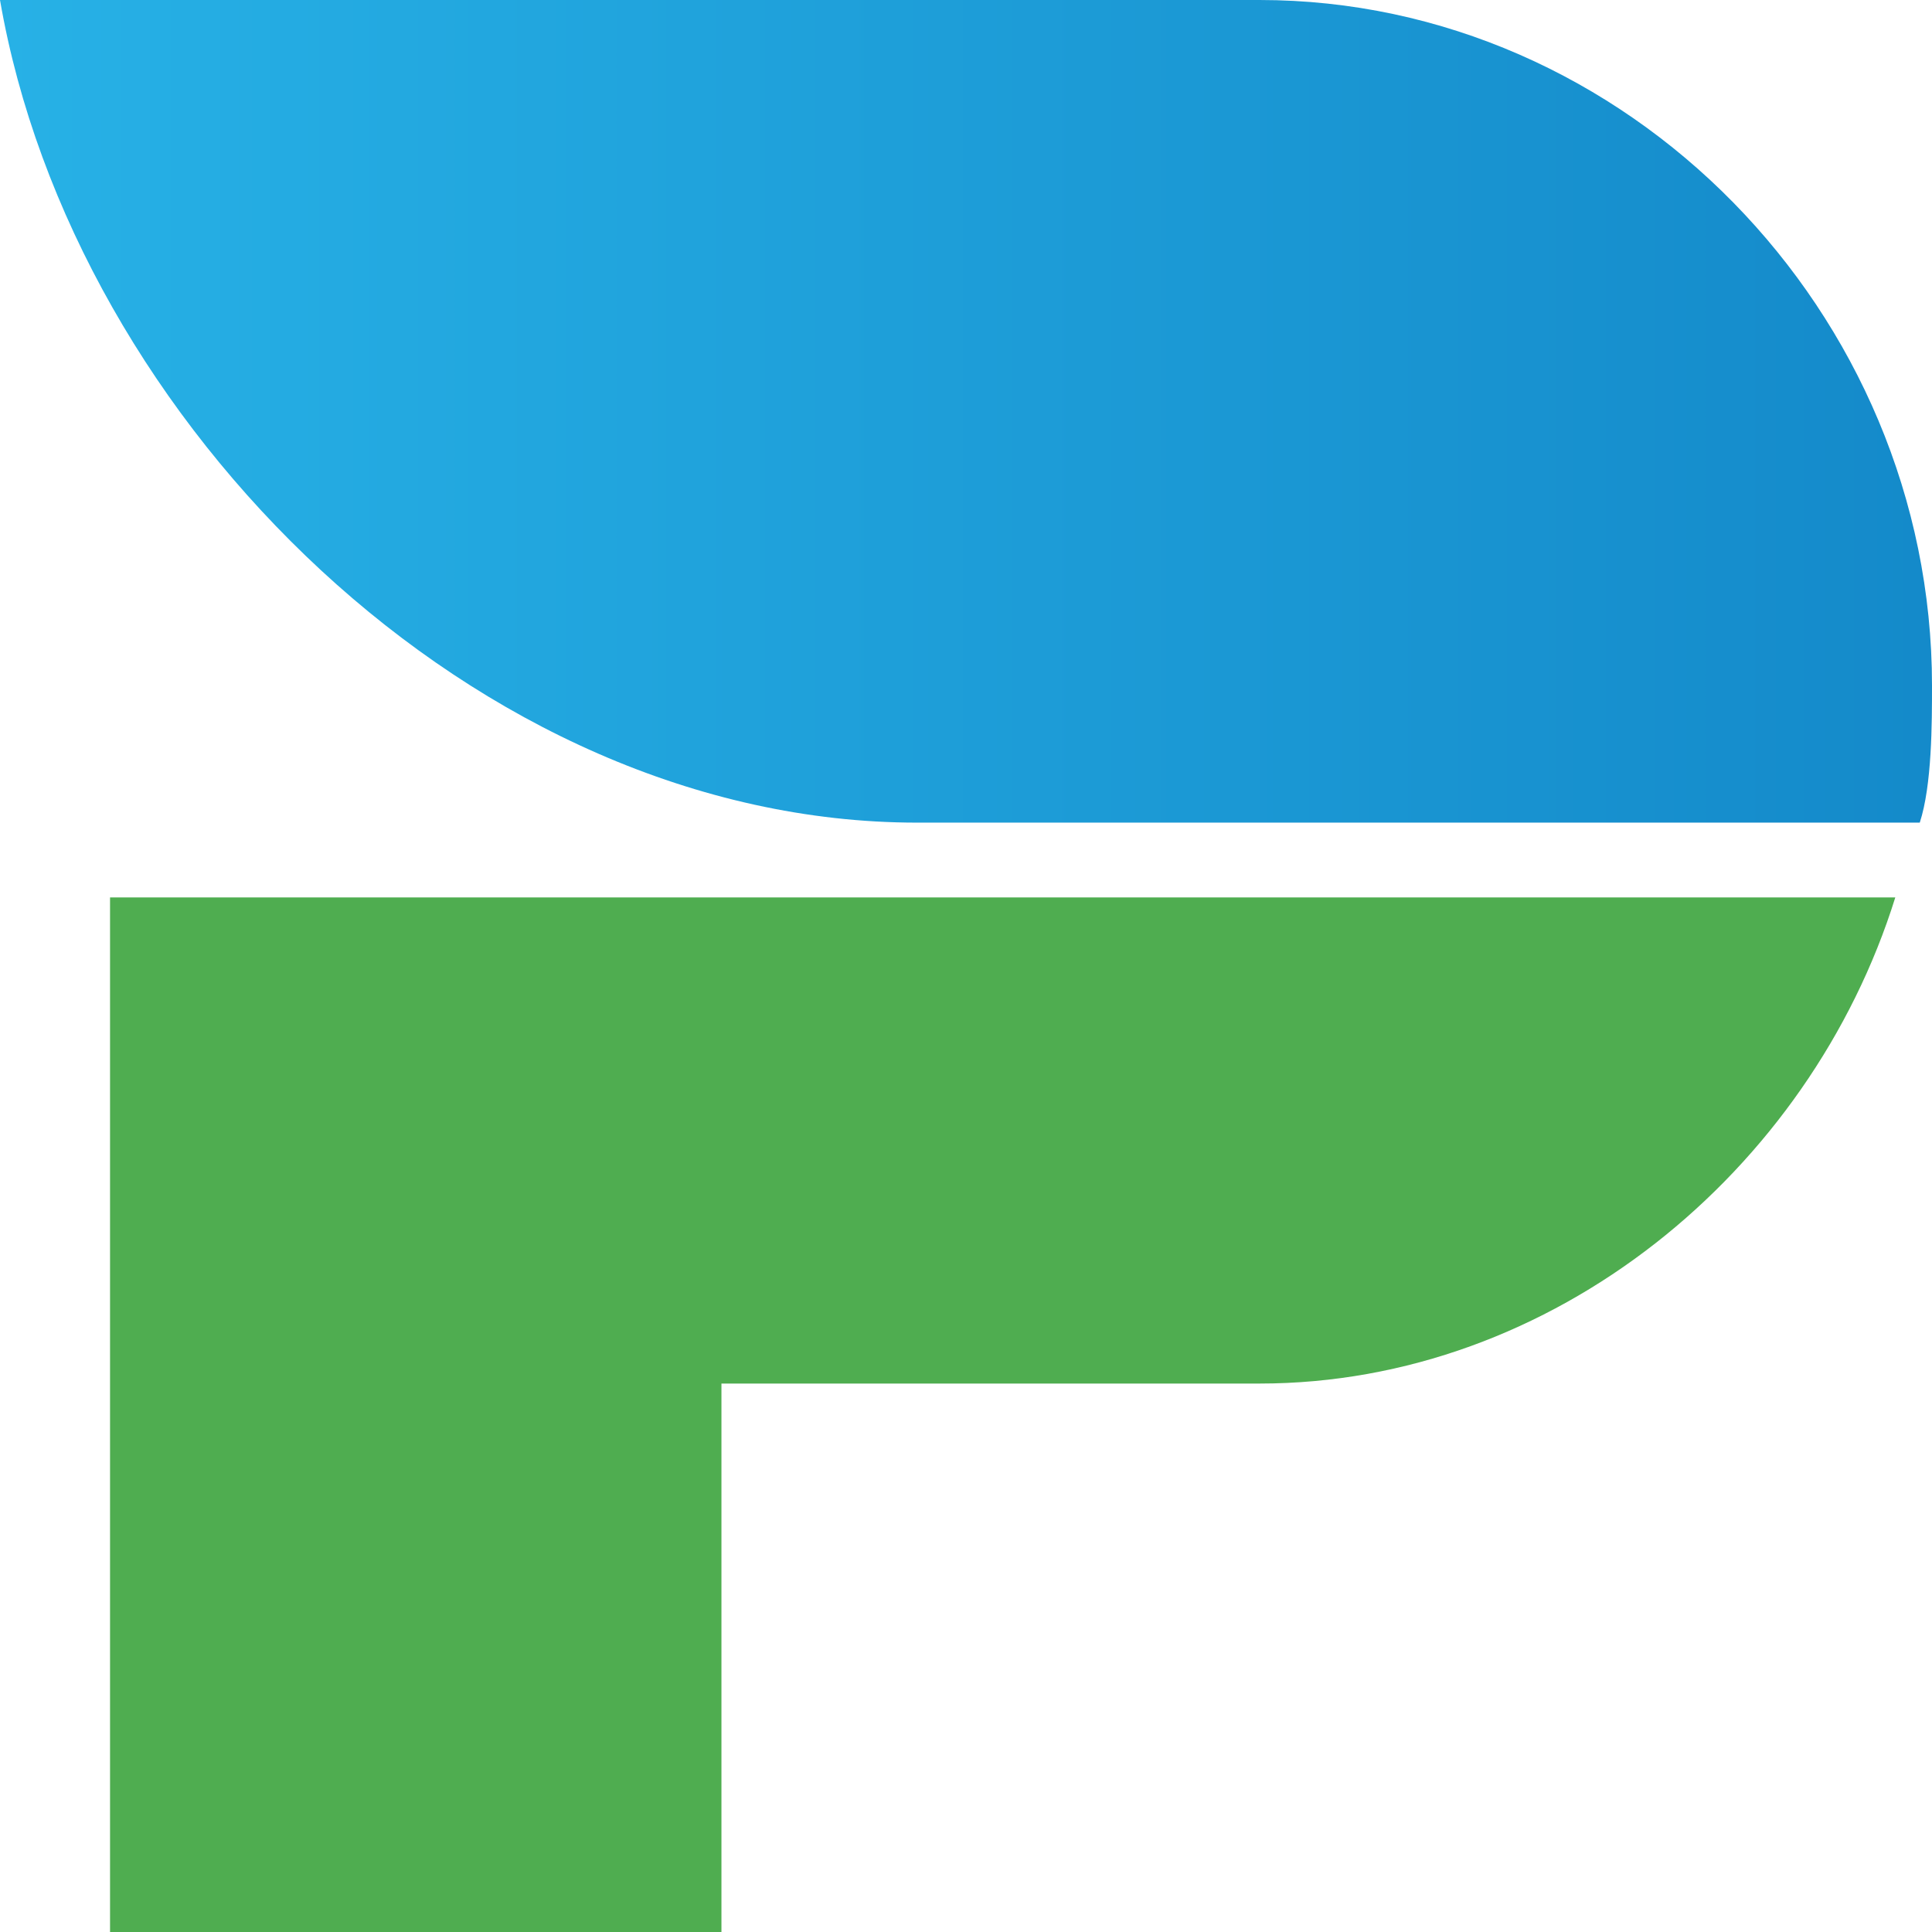 <svg width="24" height="24" viewBox="0 0 24 24" fill="none" xmlns="http://www.w3.org/2000/svg">
<path d="M15.646 0H0C0.911 5.265 5.924 10.219 11.392 10.219H23.848C24 9.755 24 8.981 24 8.516C24 3.871 20.203 0 15.646 0Z" fill="url(#paint0_linear_3061_2973)"/>
<path d="M1.367 11.148V24H8.962V17.187H15.646C19.291 17.187 22.481 14.555 23.544 11.148H1.367Z" fill="#4FAD50"/>
<defs>
<linearGradient id="paint0_linear_3061_2973" x1="-0.027" y1="5.183" x2="23.946" y2="5.183" gradientUnits="userSpaceOnUse">
<stop stop-color="#27B1E6"/>
<stop offset="1" stop-color="#148ACA"/>
</linearGradient>
</defs>
</svg>
